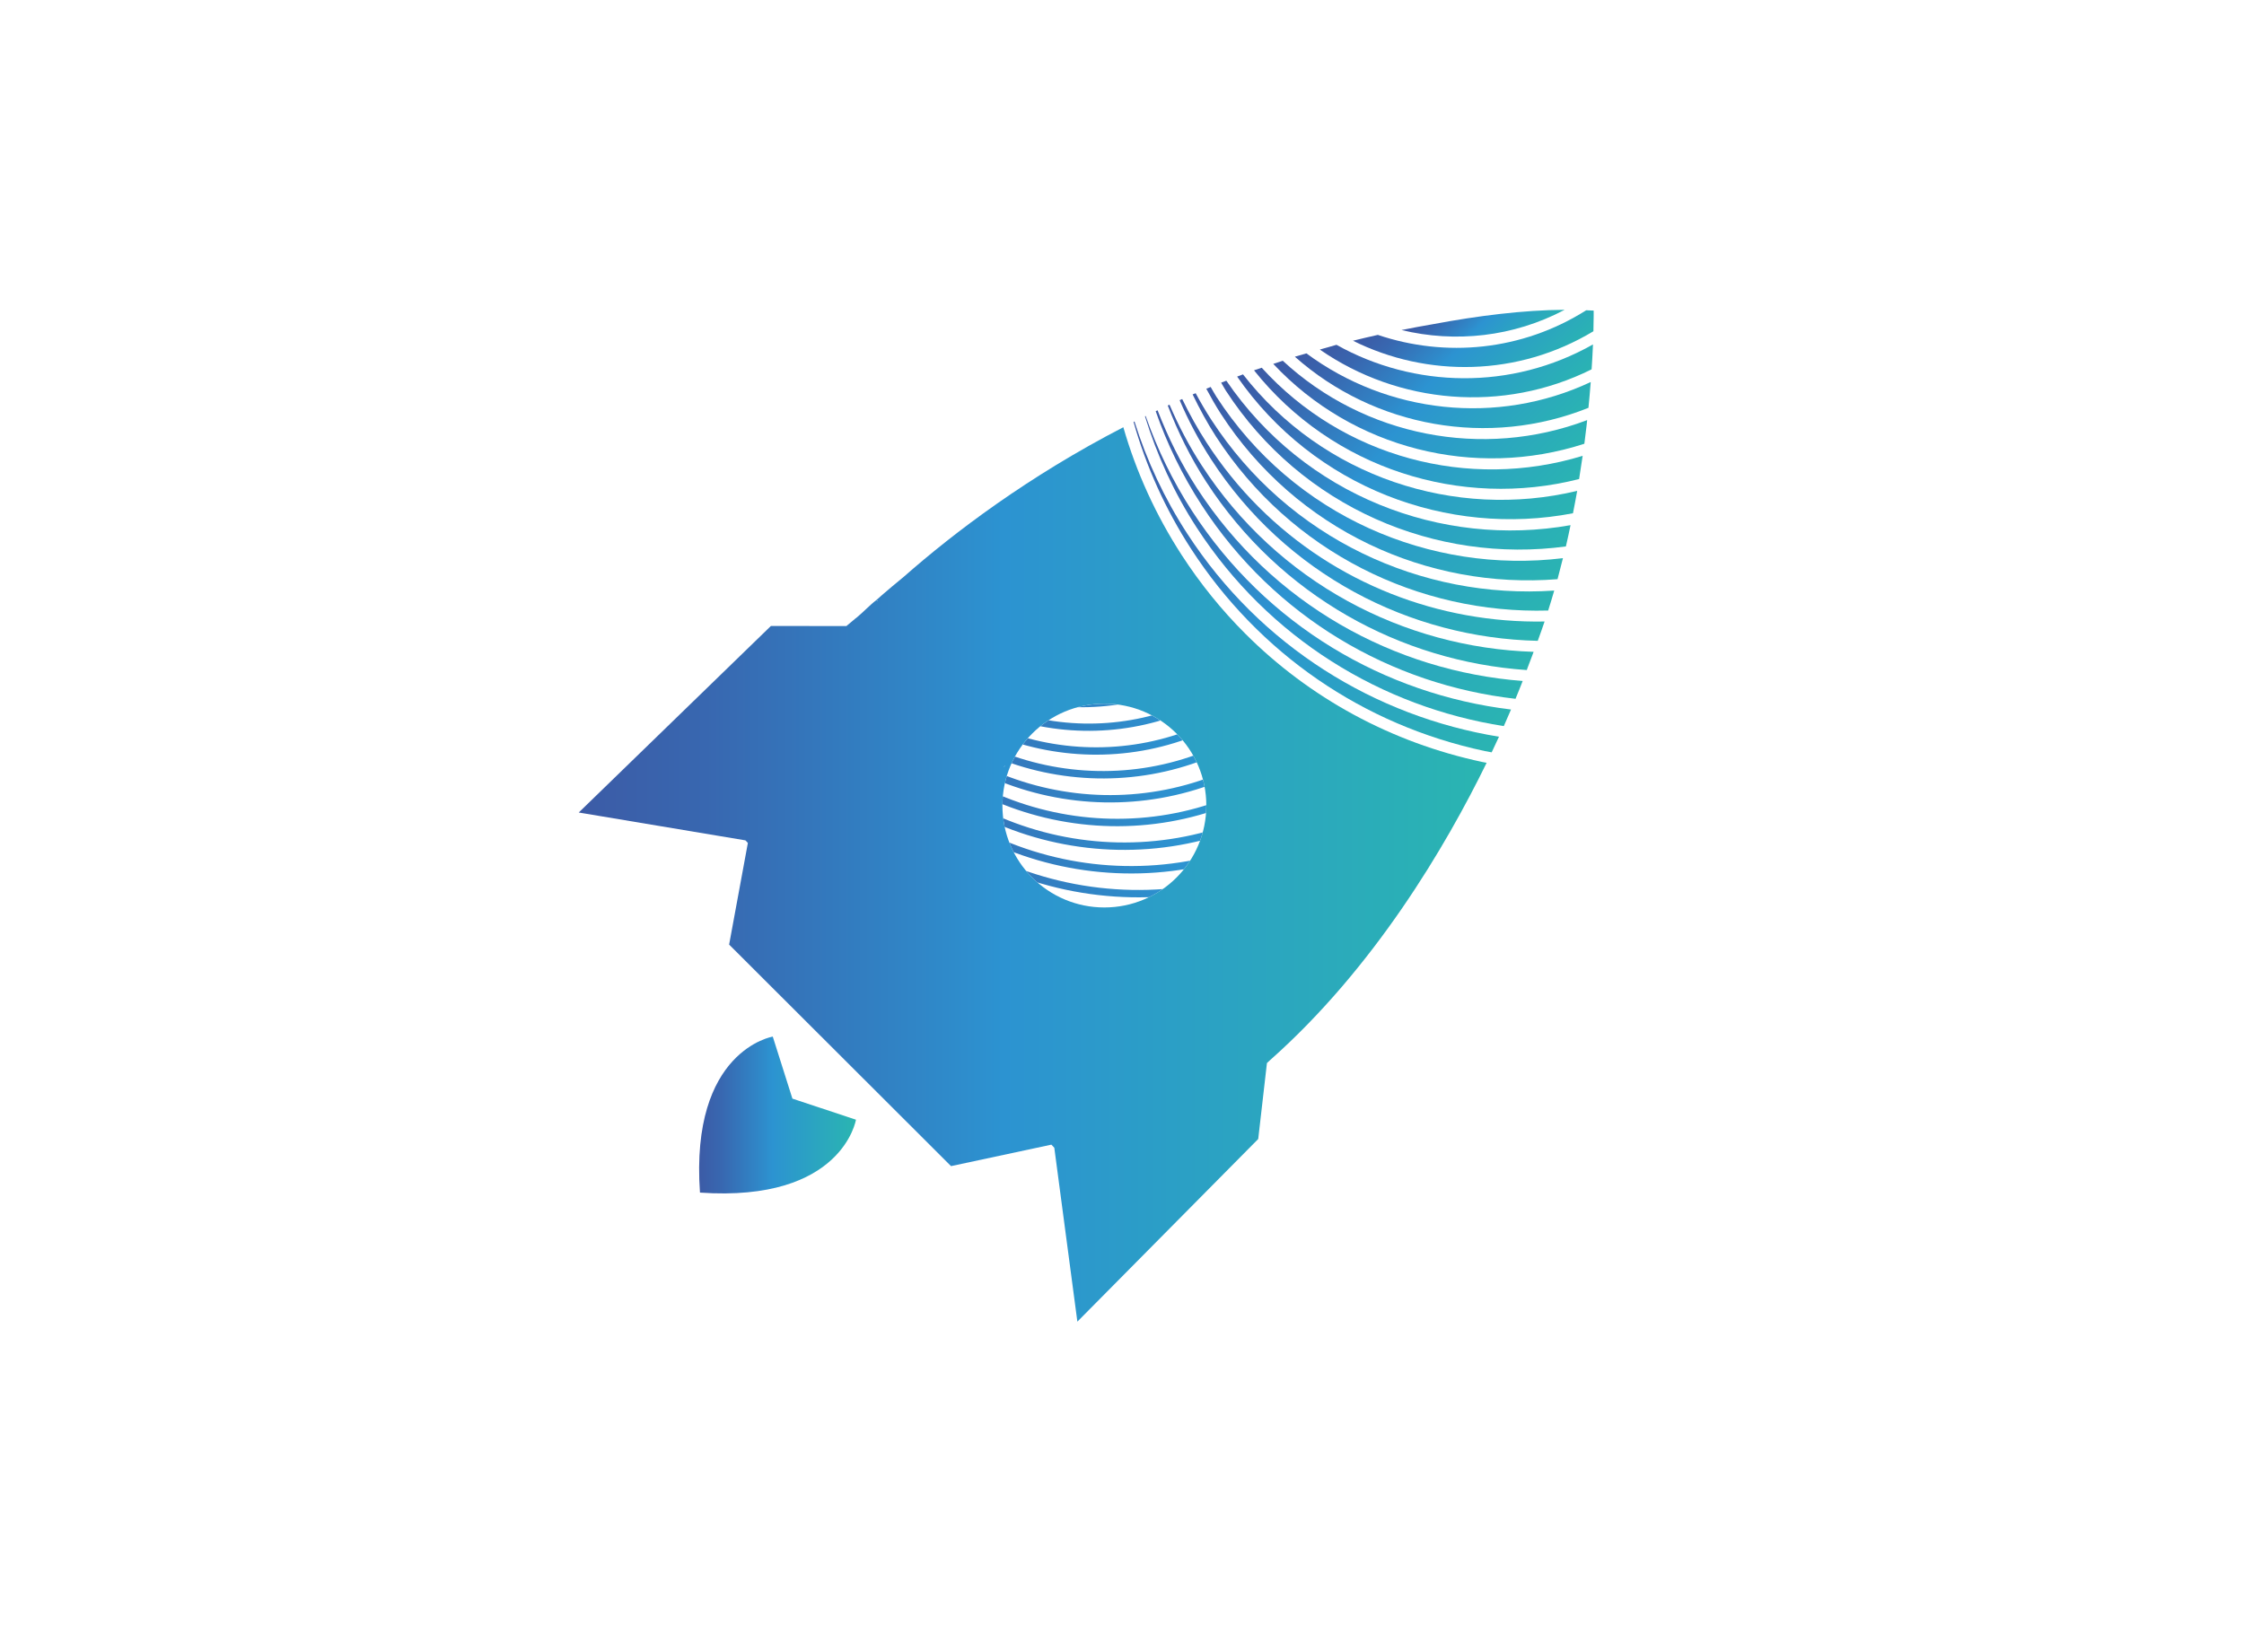 <?xml version="1.0" encoding="UTF-8"?>
<!-- Generator: Adobe Illustrator 16.0.0, SVG Export Plug-In . SVG Version: 6.00 Build 0)  -->
<!DOCTYPE svg PUBLIC "-//W3C//DTD SVG 1.1//EN" "http://www.w3.org/Graphics/SVG/1.1/DTD/svg11.dtd">
<svg version="1.1" id="Layer_1" xmlns="http://www.w3.org/2000/svg" xmlns:xlink="http://www.w3.org/1999/xlink" x="0px" y="0px" width="182px" height="134px" viewBox="-53.515 -25.516 182 134" enable-background="new -53.515 -25.516 182 134" xml:space="preserve">
<g>
	
		<linearGradient id="SVGID_1_" gradientUnits="userSpaceOnUse" x1="7.614" y1="64.574" x2="20.336" y2="64.574" gradientTransform="matrix(1 -4.000000e-04 4.000000e-04 1 -4.45 0.375)">
		<stop offset="0" style="stop-color:#3C5BA6"/>
		<stop offset="0.14" style="stop-color:#3867B0"/>
		<stop offset="0.397" style="stop-color:#2F89C9"/>
		<stop offset="0.467" style="stop-color:#2C93D1"/>
		<stop offset="1" style="stop-color:#2AB5B1"/>
	</linearGradient>
	<path fill="url(#SVGID_1_)" d="M15.908,65.324l-5.154-1.709L9.16,58.582c0,0-6.717,1.102-5.904,12.656   C14.814,72.042,15.908,65.324,15.908,65.324z"/>
	
		<linearGradient id="SVGID_2_" gradientUnits="userSpaceOnUse" x1="-2951.917" y1="4506.668" x2="-2932.147" y2="4506.668" gradientTransform="matrix(0.707 0.707 -0.707 0.707 5330.956 -1101.428)">
		<stop offset="0" style="stop-color:#3C5BA6"/>
		<stop offset="0.14" style="stop-color:#3867B0"/>
		<stop offset="0.397" style="stop-color:#2F89C9"/>
		<stop offset="0.467" style="stop-color:#2C93D1"/>
		<stop offset="1" style="stop-color:#2AB5B1"/>
	</linearGradient>
	<path fill="url(#SVGID_2_)" d="M75.317,7.569c0.062-0.646,0.123-1.295,0.174-1.955c0.004-0.047,0.006-0.088,0.01-0.137   c-7.619,3.578-16.492,2.543-23.059-2.324c-0.311,0.092-0.633,0.176-0.938,0.27C57.959,9.151,67.221,10.825,75.317,7.569z"/>
	
		<linearGradient id="SVGID_3_" gradientUnits="userSpaceOnUse" x1="-2953.479" y1="4510.66" x2="-2928.598" y2="4510.66" gradientTransform="matrix(0.707 0.707 -0.707 0.707 5330.956 -1101.428)">
		<stop offset="0" style="stop-color:#3C5BA6"/>
		<stop offset="0.14" style="stop-color:#3867B0"/>
		<stop offset="0.397" style="stop-color:#2F89C9"/>
		<stop offset="0.467" style="stop-color:#2C93D1"/>
		<stop offset="1" style="stop-color:#2AB5B1"/>
	</linearGradient>
	<path fill="url(#SVGID_3_)" d="M74.559,13.347c0.105-0.641,0.199-1.268,0.287-1.881c-9.262,2.834-19.453,0.109-26.029-7.148   c-0.205,0.072-0.422,0.137-0.625,0.209C54.553,12.515,64.981,15.792,74.559,13.347z"/>
	
		<linearGradient id="SVGID_4_" gradientUnits="userSpaceOnUse" x1="-2954.087" y1="4512.62" x2="-2926.986" y2="4512.62" gradientTransform="matrix(0.707 0.707 -0.707 0.707 5330.956 -1101.428)">
		<stop offset="0" style="stop-color:#3C5BA6"/>
		<stop offset="0.14" style="stop-color:#3867B0"/>
		<stop offset="0.397" style="stop-color:#2F89C9"/>
		<stop offset="0.467" style="stop-color:#2C93D1"/>
		<stop offset="1" style="stop-color:#2AB5B1"/>
	</linearGradient>
	<path fill="url(#SVGID_4_)" d="M74.061,16.124c0.123-0.611,0.236-1.221,0.342-1.816c-9.934,2.379-20.631-1.145-27.105-9.451   c-0.158,0.061-0.314,0.123-0.475,0.18C53.051,14.015,63.871,18.081,74.061,16.124z"/>
	
		<linearGradient id="SVGID_5_" gradientUnits="userSpaceOnUse" x1="-2952.743" y1="4508.695" x2="-2930.321" y2="4508.695" gradientTransform="matrix(0.707 0.707 -0.707 0.707 5330.956 -1101.428)">
		<stop offset="0" style="stop-color:#3C5BA6"/>
		<stop offset="0.14" style="stop-color:#3867B0"/>
		<stop offset="0.397" style="stop-color:#2F89C9"/>
		<stop offset="0.467" style="stop-color:#2C93D1"/>
		<stop offset="1" style="stop-color:#2AB5B1"/>
	</linearGradient>
	<path fill="url(#SVGID_5_)" d="M74.983,10.485c0.002-0.025,0.006-0.057,0.012-0.084c0.062-0.465,0.117-0.936,0.172-1.404   c0.016-0.146,0.031-0.285,0.045-0.43c-8.496,3.217-18.088,1.297-24.688-4.816c-0.256,0.084-0.514,0.168-0.77,0.254   C56.203,10.897,66.104,13.37,74.983,10.485z"/>
	
		<linearGradient id="SVGID_6_" gradientUnits="userSpaceOnUse" x1="-2949.499" y1="4502.41" x2="-2936.255" y2="4502.41" gradientTransform="matrix(0.707 0.707 -0.707 0.707 5330.956 -1101.428)">
		<stop offset="0" style="stop-color:#3C5BA6"/>
		<stop offset="0.14" style="stop-color:#3867B0"/>
		<stop offset="0.397" style="stop-color:#2F89C9"/>
		<stop offset="0.467" style="stop-color:#2C93D1"/>
		<stop offset="1" style="stop-color:#2AB5B1"/>
	</linearGradient>
	<path fill="url(#SVGID_6_)" d="M75.719,1.358c0.029-1.064,0.021-1.676,0.021-1.676c-0.197-0.014-0.402-0.016-0.605-0.027   c-5.225,3.307-11.436,3.846-16.9,1.998c-0.682,0.15-1.352,0.311-2.016,0.475C62.242,5.124,69.598,5.05,75.719,1.358z"/>
	
		<linearGradient id="SVGID_7_" gradientUnits="userSpaceOnUse" x1="-2954.655" y1="4514.621" x2="-2925.489" y2="4514.621" gradientTransform="matrix(0.707 0.707 -0.707 0.707 5330.956 -1101.428)">
		<stop offset="0" style="stop-color:#3C5BA6"/>
		<stop offset="0.14" style="stop-color:#3867B0"/>
		<stop offset="0.397" style="stop-color:#2F89C9"/>
		<stop offset="0.467" style="stop-color:#2C93D1"/>
		<stop offset="1" style="stop-color:#2AB5B1"/>
	</linearGradient>
	<path fill="url(#SVGID_7_)" d="M73.487,18.815c0.137-0.578,0.258-1.15,0.377-1.725c-10.5,1.869-21.58-2.424-27.916-11.721   c-0.139,0.055-0.281,0.105-0.422,0.16c0.133,0.215,0.244,0.436,0.381,0.648C52.059,15.667,62.965,20.239,73.487,18.815z"/>
	
		<linearGradient id="SVGID_8_" gradientUnits="userSpaceOnUse" x1="-2947.331" y1="4501.521" x2="-2939.133" y2="4501.521" gradientTransform="matrix(0.707 0.707 -0.707 0.707 5330.956 -1101.428)">
		<stop offset="0" style="stop-color:#3C5BA6"/>
		<stop offset="0.14" style="stop-color:#3867B0"/>
		<stop offset="0.397" style="stop-color:#2F89C9"/>
		<stop offset="0.467" style="stop-color:#2C93D1"/>
		<stop offset="1" style="stop-color:#2AB5B1"/>
	</linearGradient>
	<path fill="url(#SVGID_8_)" d="M73.387-0.382c-3.369,0.018-7.074,0.492-10.609,1.154c-0.891,0.145-1.758,0.32-2.625,0.488   C64.502,2.31,69.209,1.829,73.387-0.382z"/>
	
		<linearGradient id="SVGID_9_" gradientUnits="userSpaceOnUse" x1="-2950.895" y1="4504.604" x2="-2934.173" y2="4504.604" gradientTransform="matrix(0.707 0.707 -0.707 0.707 5330.956 -1101.428)">
		<stop offset="0" style="stop-color:#3C5BA6"/>
		<stop offset="0.14" style="stop-color:#3867B0"/>
		<stop offset="0.397" style="stop-color:#2F89C9"/>
		<stop offset="0.467" style="stop-color:#2C93D1"/>
		<stop offset="1" style="stop-color:#2AB5B1"/>
	</linearGradient>
	<path fill="url(#SVGID_9_)" d="M54.881,2.458c-0.457,0.123-0.902,0.258-1.352,0.385c6.375,4.422,14.844,5.193,22.043,1.605   c0.025-0.324,0.041-0.639,0.059-0.932c0.008-0.184,0.02-0.365,0.027-0.549c0.008-0.189,0.018-0.363,0.025-0.539   C69.067,6.173,61.172,5.983,54.881,2.458z"/>
	
		<linearGradient id="SVGID_10_" gradientUnits="userSpaceOnUse" x1="-2956.032" y1="4520.562" x2="-2921.688" y2="4520.562" gradientTransform="matrix(0.707 0.707 -0.707 0.707 5330.956 -1101.428)">
		<stop offset="0" style="stop-color:#3C5BA6"/>
		<stop offset="0.14" style="stop-color:#3867B0"/>
		<stop offset="0.397" style="stop-color:#2F89C9"/>
		<stop offset="0.467" style="stop-color:#2C93D1"/>
		<stop offset="1" style="stop-color:#2AB5B1"/>
	</linearGradient>
	<path fill="url(#SVGID_10_)" d="M48.561,15.608c-1.557-1.555-2.971-3.295-4.213-5.213c-0.746-1.148-1.396-2.334-1.98-3.537   c-0.068,0.031-0.137,0.062-0.209,0.092c0.709,1.65,1.555,3.256,2.555,4.801c6.051,9.324,16.131,14.496,26.49,14.723   c0.191-0.523,0.379-1.045,0.555-1.568C63.229,25.062,54.781,21.827,48.561,15.608z"/>
	
		<linearGradient id="SVGID_11_" gradientUnits="userSpaceOnUse" x1="-2957.093" y1="4526.464" x2="-2918.742" y2="4526.464" gradientTransform="matrix(0.707 0.707 -0.707 0.707 5330.956 -1101.428)">
		<stop offset="0" style="stop-color:#3C5BA6"/>
		<stop offset="0.14" style="stop-color:#3867B0"/>
		<stop offset="0.397" style="stop-color:#2F89C9"/>
		<stop offset="0.467" style="stop-color:#2C93D1"/>
		<stop offset="1" style="stop-color:#2AB5B1"/>
	</linearGradient>
	<path fill="url(#SVGID_11_)" d="M68.451,33.392c0.211-0.48,0.408-0.928,0.586-1.346c-10.219-1.23-19.84-6.807-25.859-16.092   c-1.594-2.459-2.84-5.055-3.773-7.719c-0.02,0.008-0.039,0.018-0.057,0.025c0.975,3.16,2.359,6.199,4.193,9.023   C49.387,26.296,58.586,31.851,68.451,33.392z"/>
	
		<linearGradient id="SVGID_12_" gradientUnits="userSpaceOnUse" x1="-2956.772" y1="4524.509" x2="-2919.637" y2="4524.509" gradientTransform="matrix(0.707 0.707 -0.707 0.707 5330.956 -1101.428)">
		<stop offset="0" style="stop-color:#3C5BA6"/>
		<stop offset="0.14" style="stop-color:#3867B0"/>
		<stop offset="0.397" style="stop-color:#2F89C9"/>
		<stop offset="0.467" style="stop-color:#2C93D1"/>
		<stop offset="1" style="stop-color:#2AB5B1"/>
	</linearGradient>
	<path fill="url(#SVGID_12_)" d="M69.401,31.177c0.24-0.574,0.43-1.057,0.582-1.447c-10.395-0.793-20.324-6.243-26.422-15.647   c-1.307-2.016-2.35-4.137-3.191-6.312c-0.051,0.023-0.1,0.047-0.152,0.074c0.916,2.629,2.148,5.188,3.723,7.611   C49.86,24.591,59.35,30.041,69.401,31.177z"/>
	
		<linearGradient id="SVGID_13_" gradientUnits="userSpaceOnUse" x1="-2957.423" y1="4528.384" x2="-2917.932" y2="4528.384" gradientTransform="matrix(0.707 0.707 -0.707 0.707 5330.956 -1101.428)">
		<stop offset="0" style="stop-color:#3C5BA6"/>
		<stop offset="0.14" style="stop-color:#3867B0"/>
		<stop offset="0.397" style="stop-color:#2F89C9"/>
		<stop offset="0.467" style="stop-color:#2C93D1"/>
		<stop offset="1" style="stop-color:#2AB5B1"/>
	</linearGradient>
	<path fill="url(#SVGID_13_)" d="M66.905,35.416c0.186,0.041,0.375,0.068,0.562,0.105c0.209-0.438,0.406-0.859,0.594-1.268   c-10.018-1.631-19.338-7.311-25.283-16.473c-1.852-2.857-3.283-5.914-4.281-9.102c-0.021,0.016-0.051,0.027-0.074,0.041   c1.02,3.605,2.578,7.078,4.676,10.311C48.582,27.489,57.039,33.312,66.905,35.416z"/>
	
		<linearGradient id="SVGID_14_" gradientUnits="userSpaceOnUse" x1="-2956.406" y1="4522.549" x2="-2920.639" y2="4522.549" gradientTransform="matrix(0.707 0.707 -0.707 0.707 5330.956 -1101.428)">
		<stop offset="0" style="stop-color:#3C5BA6"/>
		<stop offset="0.14" style="stop-color:#3867B0"/>
		<stop offset="0.397" style="stop-color:#2F89C9"/>
		<stop offset="0.467" style="stop-color:#2C93D1"/>
		<stop offset="1" style="stop-color:#2AB5B1"/>
	</linearGradient>
	<path fill="url(#SVGID_14_)" d="M70.315,28.845c0.051-0.141,0.076-0.213,0.076-0.213c0.113-0.309,0.236-0.607,0.348-0.918   c0.045-0.117,0.086-0.232,0.131-0.348c-10.539-0.332-20.762-5.633-26.918-15.121c-1.027-1.582-1.887-3.234-2.613-4.928   c-0.045,0.023-0.096,0.045-0.143,0.066c0.822,2.139,1.842,4.225,3.129,6.207C50.315,22.825,60.098,28.147,70.315,28.845z"/>
	
		<linearGradient id="SVGID_15_" gradientUnits="userSpaceOnUse" x1="-2955.618" y1="4518.591" x2="-2922.829" y2="4518.591" gradientTransform="matrix(0.707 0.707 -0.707 0.707 5330.956 -1101.428)">
		<stop offset="0" style="stop-color:#3C5BA6"/>
		<stop offset="0.14" style="stop-color:#3867B0"/>
		<stop offset="0.397" style="stop-color:#2F89C9"/>
		<stop offset="0.467" style="stop-color:#2C93D1"/>
		<stop offset="1" style="stop-color:#2AB5B1"/>
	</linearGradient>
	<path fill="url(#SVGID_15_)" d="M72.049,24.015c0.172-0.539,0.338-1.078,0.492-1.619c-10.732,0.736-21.549-4.209-27.803-13.842   c-0.461-0.711-0.887-1.438-1.279-2.17c-0.08,0.033-0.164,0.064-0.246,0.098c0.564,1.162,1.178,2.309,1.896,3.42   C51.203,19.308,61.582,24.312,72.049,24.015z"/>
	
		<linearGradient id="SVGID_16_" gradientUnits="userSpaceOnUse" x1="-2955.157" y1="4516.605" x2="-2924.09" y2="4516.605" gradientTransform="matrix(0.707 0.707 -0.707 0.707 5330.956 -1101.428)">
		<stop offset="0" style="stop-color:#3C5BA6"/>
		<stop offset="0.14" style="stop-color:#3867B0"/>
		<stop offset="0.397" style="stop-color:#2F89C9"/>
		<stop offset="0.467" style="stop-color:#2C93D1"/>
		<stop offset="1" style="stop-color:#2AB5B1"/>
	</linearGradient>
	<path fill="url(#SVGID_16_)" d="M72.809,21.472c0.154-0.572,0.301-1.141,0.439-1.705c-10.75,1.312-21.834-3.416-28.105-13.092   c-0.168-0.262-0.309-0.533-0.467-0.797c-0.117,0.049-0.236,0.096-0.354,0.145c0.369,0.688,0.752,1.371,1.182,2.035   C51.635,17.521,62.287,22.315,72.809,21.472z"/>
	<g>
		<defs>
			<path id="SVGID_17_" d="M44.323,39.837c0,4.568-3.703,8.271-8.27,8.268c-4.568,0.004-8.266-3.699-8.266-8.266     c0-4.568,3.697-8.266,8.27-8.266C40.621,31.576,44.323,35.271,44.323,39.837z"/>
		</defs>
		<clipPath id="SVGID_18_">
			<use xlink:href="#SVGID_17_" overflow="visible"/>
		</clipPath>
		<g clip-path="url(#SVGID_18_)">
			<g>
				<linearGradient id="SVGID_19_" gradientUnits="userSpaceOnUse" x1="72.522" y1="2.257" x2="75.18" y2="2.257">
					<stop offset="0" style="stop-color:#3C5BA6"/>
					<stop offset="0.14" style="stop-color:#3867B0"/>
					<stop offset="0.397" style="stop-color:#2F89C9"/>
					<stop offset="0.467" style="stop-color:#2C93D1"/>
					<stop offset="1" style="stop-color:#2AB5B1"/>
				</linearGradient>
				<path fill="url(#SVGID_19_)" d="M74.877,2.778c-0.02,0-0.039-0.002-0.059-0.006L72.76,2.341      c-0.096-0.02-0.176-0.084-0.215-0.174c-0.037-0.088-0.031-0.191,0.02-0.273c0.064-0.111,0.201-0.18,0.326-0.15l2.051,0.436      C75.08,2.21,75.18,2.331,75.18,2.474c0,0.09-0.041,0.178-0.111,0.234C75.016,2.753,74.946,2.778,74.877,2.778z"/>
			</g>
			<g>
				<linearGradient id="SVGID_20_" gradientUnits="userSpaceOnUse" x1="76.618" y1="3.138" x2="79.281" y2="3.138">
					<stop offset="0" style="stop-color:#3C5BA6"/>
					<stop offset="0.14" style="stop-color:#3867B0"/>
					<stop offset="0.397" style="stop-color:#2F89C9"/>
					<stop offset="0.467" style="stop-color:#2C93D1"/>
					<stop offset="1" style="stop-color:#2AB5B1"/>
				</linearGradient>
				<path fill="url(#SVGID_20_)" d="M78.981,3.659c-0.02,0-0.041-0.002-0.061-0.006L76.856,3.21      c-0.162-0.035-0.266-0.193-0.23-0.355s0.188-0.266,0.355-0.23l2.059,0.438c0.059,0.012,0.109,0.039,0.15,0.08      c0.094,0.094,0.119,0.242,0.055,0.359C79.19,3.599,79.09,3.659,78.981,3.659z"/>
			</g>
			<g>
				<linearGradient id="SVGID_21_" gradientUnits="userSpaceOnUse" x1="9.704" y1="23.294" x2="79.282" y2="23.294">
					<stop offset="0" style="stop-color:#3C5BA6"/>
					<stop offset="0.14" style="stop-color:#3867B0"/>
					<stop offset="0.397" style="stop-color:#2F89C9"/>
					<stop offset="0.467" style="stop-color:#2C93D1"/>
					<stop offset="1" style="stop-color:#2AB5B1"/>
				</linearGradient>
				<path fill="url(#SVGID_21_)" d="M39.985,51.087c-2.117,0-4.25-0.225-6.37-0.678c-7.891-1.684-14.654-6.338-19.043-13.105      s-5.877-14.84-4.191-22.733c1.66-7.807,6.246-14.52,12.918-18.916c0.018-0.031,0.039-0.059,0.068-0.08      c0.125-0.098,0.287-0.107,0.393,0.018l0.006,0.008c0.033,0.027,0.062,0.064,0.082,0.107c0.018,0.039,0.049,0.131,0.049,0.174      c0,0.129-0.08,0.24-0.195,0.283c-1.697,1.109-2.953,2.713-3.852,3.984c-0.943,1.463-1.598,3.029-1.938,4.646      c-1.594,7.482,3.195,14.867,10.674,16.461c0.379,0.082,0.791,0.146,1.229,0.191c0.205,0.025,0.412,0.043,0.613,0.061      c0.264,0.021,0.467,0.035,0.678,0.039l0.113,0.004c0.08,0.002,0.164,0.012,0.248-0.002c0.254,0.01,0.463,0,0.68-0.01      l0.152-0.008c0.42-0.029,0.83-0.094,1.281-0.168c0,0,0.074-0.012,0.076-0.012c0.205-0.031,0.436-0.066,0.678-0.113      c0.4-0.092,0.807-0.184,1.209-0.309c1.502-0.496,3.042-1.385,3.27-1.518c0.014-0.012,0.027-0.023,0.043-0.031      c0.012-0.008,0.078-0.037,0.09-0.041c1.041-0.725,2.064-1.617,3.01-2.639c0.152-0.23,0.355-0.492,0.553-0.744l0.105-0.123      c0.062-0.072,0.125-0.145,0.176-0.217c0.037-0.072,0.088-0.162,0.143-0.252l0.07-0.123c0.16-0.268,0.324-0.521,0.5-0.756      c0.025-0.064,0.076-0.182,0.127-0.299c0.059-0.133,0.115-0.266,0.18-0.393c0.041-0.09,0.094-0.182,0.146-0.271      c0.07-0.117,0.135-0.227,0.16-0.328c0.062-0.184,0.119-0.336,0.172-0.479l0.068-0.184c0.078-0.211,0.152-0.4,0.238-0.578      c0.012-0.068,0.039-0.182,0.062-0.287l0.033-0.146c0.145-0.609,0.27-0.955,0.275-0.969L47.91-3.269      c0.006-0.025,0.014-0.049,0.025-0.072c0.061-0.123,0.203-0.191,0.332-0.164l2.062,0.438c0.145,0.031,0.244,0.16,0.238,0.307      c-0.002,0.041-0.012,0.08-0.027,0.113L47.6,11.118c0,0.014-0.002,0.029-0.006,0.043l-0.078,0.355      c-0.012,0.047-0.033,0.09-0.062,0.127c-0.049,0.164-0.105,0.357-0.17,0.594c-0.033,0.162-0.08,0.361-0.133,0.564      c-0.094,0.236-0.18,0.441-0.268,0.674l-0.088,0.244c-0.055,0.152-0.111,0.312-0.178,0.477c-0.045,0.178-0.148,0.355-0.25,0.527      c-0.049,0.086-0.1,0.172-0.145,0.266c-0.102,0.215-0.211,0.453-0.318,0.691l-0.062,0.139c-0.164,0.238-0.291,0.439-0.418,0.643      l-0.146,0.23c-0.086,0.139-0.17,0.279-0.254,0.43c-0.078,0.111-0.141,0.188-0.203,0.262c-0.051,0.062-0.102,0.123-0.15,0.188      c-0.236,0.283-0.445,0.568-0.664,0.871c-0.932,1.031-2.008,1.986-3.219,2.863c-0.043,0.033-0.09,0.072-0.137,0.109      c-0.082,0.068-0.164,0.135-0.254,0.195c-0.055,0.035-0.08,0.051-0.111,0.066c-0.008,0.004-0.016,0.008-0.023,0.012      c-7.12,4.58-16.653,2.529-21.268-4.584c-1.523-2.35-2.348-5.043-2.455-7.768c-0.043,3.059,0.801,6.145,2.566,8.867      c4.77,7.357,14.643,9.475,22.008,4.713c0.039-0.041,0.08-0.061,0.129-0.07c0.051-0.035,0.092-0.064,0.131-0.094      c0.074-0.055,0.15-0.109,0.229-0.162c1.24-0.887,2.434-1.951,3.539-3.158c0.223-0.318,0.482-0.656,0.729-0.971l0.07-0.084      c0.104-0.123,0.201-0.234,0.285-0.367c0.107-0.162,0.197-0.322,0.289-0.486l0.248-0.383c0.129-0.201,0.256-0.396,0.383-0.584      l0.432-0.902c0.057-0.121,0.119-0.234,0.178-0.346c0.092-0.17,0.178-0.332,0.225-0.482c0.121-0.312,0.219-0.578,0.307-0.832      l0.297-0.725l0.146-0.609c0.135-0.523,0.244-0.893,0.297-1.076l0.031-0.104v-0.002l2.951-13.885      c0.016-0.078,0.062-0.146,0.131-0.189c0.066-0.043,0.146-0.061,0.225-0.041l2.062,0.441c0.162,0.033,0.266,0.193,0.23,0.355      l-3.043,14.227c-0.008,0.043-0.025,0.08-0.049,0.113c-0.062,0.213-0.145,0.512-0.24,0.885c-0.049,0.174-0.09,0.352-0.137,0.543      l-0.037,0.158l-0.117,0.299c-0.07,0.172-0.143,0.35-0.217,0.537l-0.33,0.91c-0.074,0.213-0.18,0.416-0.285,0.613      c-0.062,0.121-0.129,0.246-0.186,0.375c-0.158,0.311-0.307,0.617-0.459,0.934l-0.066,0.133      c-0.189,0.291-0.357,0.557-0.529,0.824l-0.496,0.812c-0.088,0.129-0.174,0.234-0.262,0.342c-0.057,0.07-0.113,0.141-0.172,0.219      c-0.281,0.359-0.559,0.723-0.844,1.1c-1.234,1.371-2.65,2.631-4.109,3.66c-0.166,0.125-0.283,0.211-0.402,0.283      c-0.021,0.018-0.043,0.033-0.061,0.041c-0.057,0.047-0.121,0.068-0.193,0.061c-8.145,5.168-18.983,2.82-24.235-5.279      c-0.988-1.525-1.721-3.172-2.193-4.881c0.451,2.121,1.291,4.174,2.514,6.059c5.383,8.303,16.504,10.704,24.834,5.379      c0.021-0.033,0.053-0.062,0.088-0.082c0.051-0.031,0.078-0.047,0.109-0.059c0.045-0.039,0.146-0.115,0.246-0.188l0.08-0.059      c1.613-1.127,3.15-2.494,4.451-3.959l0.17-0.219c0.254-0.326,0.506-0.652,0.744-0.971c0.166-0.203,0.318-0.383,0.436-0.572      c0.141-0.205,0.266-0.406,0.377-0.596c0.168-0.271,0.334-0.527,0.492-0.775l0.258-0.398c0.082-0.182,0.188-0.391,0.291-0.596      c0.092-0.184,0.184-0.365,0.268-0.543c0.068-0.154,0.15-0.309,0.232-0.459c0.105-0.199,0.207-0.387,0.271-0.576      c0.104-0.305,0.215-0.594,0.32-0.869l0.139-0.367c0.09-0.234,0.174-0.461,0.254-0.664l0.193-0.744      c0.25-0.941,0.402-1.482,0.402-1.482l2.955-13.846c0.018-0.078,0.064-0.152,0.131-0.195c0.068-0.045,0.15-0.066,0.229-0.047      l2.047,0.439c0.092,0.02,0.172,0.084,0.211,0.172c0.031,0.07,0.033,0.148,0.008,0.221l-3.016,14.188      c-0.01,0.047-0.029,0.088-0.057,0.125c-0.053,0.18-0.115,0.412-0.193,0.695l-0.125,0.455c-0.061,0.246-0.135,0.535-0.217,0.848      l-0.107,0.283c-0.086,0.225-0.178,0.461-0.268,0.705l-0.162,0.43c-0.082,0.221-0.166,0.447-0.26,0.684      c-0.084,0.256-0.217,0.514-0.346,0.764c-0.07,0.137-0.141,0.275-0.205,0.416l-0.266,0.523c-0.127,0.246-0.254,0.496-0.383,0.754      c-0.148,0.25-0.293,0.477-0.439,0.707c-0.125,0.197-0.252,0.398-0.377,0.602l-0.42,0.674c-0.113,0.164-0.234,0.316-0.354,0.465      l-1.168,1.521c-1.52,1.689-3.203,3.182-5.023,4.457l-0.121,0.086c-0.094,0.068-0.186,0.137-0.283,0.197l0,0      c-0.016,0.018-0.031,0.031-0.049,0.045c-9.12,5.907-21.317,3.305-27.211-5.787c-1.471-2.271-2.426-4.756-2.871-7.301      c0.369,2.934,1.391,5.818,3.086,8.432c6.014,9.266,18.441,11.934,27.727,5.963c0.021-0.023,0.047-0.045,0.076-0.061      c0.023-0.025,0.045-0.035,0.074-0.053c0.08-0.043,0.152-0.098,0.227-0.15l0.152-0.107c1.91-1.319,3.758-2.959,5.336-4.741      c0.377-0.475,0.74-0.943,1.098-1.416c0.076-0.1,0.154-0.197,0.23-0.295c0.104-0.129,0.205-0.256,0.295-0.387      c0.084-0.139,0.176-0.285,0.268-0.43l0.531-0.846c0.18-0.285,0.355-0.564,0.531-0.836l0.268-0.549      c0.133-0.27,0.264-0.531,0.385-0.791c0.076-0.16,0.156-0.312,0.234-0.465c0.143-0.271,0.275-0.527,0.365-0.787      c0.164-0.422,0.314-0.818,0.445-1.193l0.143-0.363c0.096-0.242,0.186-0.475,0.275-0.697c0.033-0.152,0.084-0.342,0.131-0.521      l0.092-0.357c0.297-1.111,0.477-1.752,0.477-1.752l2.945-13.83c0.006-0.055,0.029-0.109,0.064-0.152      c0.072-0.088,0.176-0.133,0.293-0.107l2.059,0.436c0.092,0.02,0.168,0.08,0.209,0.164c0.039,0.084,0.039,0.182-0.002,0.264      l-3.01,14.17c-0.012,0.045-0.031,0.086-0.059,0.119c-0.082,0.322-0.205,0.799-0.377,1.42c-0.043,0.148-0.084,0.307-0.127,0.473      c-0.045,0.166-0.092,0.34-0.143,0.521l-0.436,1.148c-0.061,0.164-0.125,0.332-0.191,0.506c-0.098,0.25-0.197,0.51-0.291,0.775      c-0.102,0.301-0.252,0.596-0.396,0.881c-0.088,0.17-0.176,0.346-0.258,0.525c-0.168,0.326-0.33,0.648-0.5,0.98l-0.258,0.508      c-0.201,0.334-0.4,0.652-0.604,0.975L55.676,23.8c-0.109,0.174-0.221,0.35-0.34,0.527c-0.119,0.186-0.262,0.365-0.408,0.551      l-0.283,0.363c-0.355,0.463-0.713,0.928-1.086,1.398c-1.729,1.953-3.77,3.766-5.916,5.254c-0.088,0.053-0.162,0.107-0.234,0.162      l-0.158,0.115c-0.012,0.01-0.025,0.018-0.039,0.023c-0.014,0.014-0.027,0.027-0.045,0.037      c-10.051,6.504-23.534,3.627-30.051-6.418c-1.734-2.678-2.82-5.629-3.266-8.645c0.344,3.393,1.471,6.74,3.422,9.754      c6.66,10.268,20.434,13.209,30.704,6.557c0.014-0.008,0.086-0.049,0.1-0.057c0.053-0.035,0.123-0.088,0.193-0.143      c0.059-0.043,0.115-0.086,0.17-0.125c2.262-1.545,4.369-3.404,6.264-5.532c0.322-0.428,0.664-0.867,1-1.297l0.27-0.35      c0.078-0.104,0.164-0.215,0.248-0.324c0.123-0.156,0.244-0.311,0.348-0.465l0.742-1.17c0.271-0.438,0.535-0.865,0.799-1.277      l0.312-0.629c0.162-0.324,0.318-0.639,0.471-0.939c0.088-0.189,0.188-0.383,0.285-0.574c0.154-0.299,0.299-0.58,0.4-0.861      l0.572-1.521c0.148-0.383,0.289-0.74,0.408-1.076l0.277-1.041c0.34-1.287,0.539-2.018,0.539-2.018l2.945-13.844      c0.006-0.029,0.018-0.059,0.033-0.086c0.064-0.113,0.207-0.18,0.326-0.152l2.049,0.432c0.119,0.025,0.209,0.117,0.232,0.236      c0.008,0.039,0.01,0.086,0,0.125l-3.025,14.219c-0.01,0.043-0.027,0.08-0.051,0.113l-0.025,0.094      c-0.098,0.365-0.242,0.906-0.42,1.607c-0.1,0.346-0.207,0.729-0.316,1.139l-0.49,1.324c-0.121,0.309-0.24,0.621-0.363,0.945      l-0.197,0.521c-0.129,0.352-0.303,0.695-0.471,1.029c-0.096,0.188-0.191,0.379-0.283,0.576      c-0.281,0.553-0.568,1.119-0.857,1.697c-0.359,0.578-0.723,1.16-1.096,1.762c-0.182,0.285-0.375,0.588-0.555,0.889      c-0.121,0.166-0.229,0.303-0.334,0.439c-0.115,0.146-0.23,0.293-0.344,0.449c-0.359,0.469-0.727,0.938-1.098,1.412l-0.281,0.359      c-2.002,2.266-4.359,4.35-6.828,6.042c-0.064,0.045-0.125,0.088-0.186,0.135c-0.066,0.049-0.135,0.1-0.203,0.146      c-0.006,0.006-0.014,0.014-0.02,0.02c-0.016,0.016-0.045,0.043-0.062,0.055c-11.043,7.146-25.846,3.984-33-7.049      c-1.959-3.023-3.156-6.334-3.623-9.699c0.377,3.744,1.633,7.451,3.816,10.819c7.285,11.225,22.327,14.455,33.561,7.217      c0.025-0.033,0.059-0.061,0.096-0.08c0.082-0.051,0.133-0.088,0.182-0.125c0.084-0.064,0.17-0.127,0.256-0.18      c2.605-1.785,5.082-3.975,7.146-6.322c0.484-0.615,0.969-1.245,1.443-1.868l0.236-0.301c0.158-0.197,0.316-0.396,0.459-0.604      l0.141-0.221c0.152-0.24,0.301-0.477,0.445-0.711l1.15-1.838l0.902-1.789c0.092-0.199,0.195-0.404,0.297-0.607      c0.18-0.357,0.35-0.695,0.467-1.031l0.1-0.254c0.176-0.457,0.35-0.902,0.498-1.312c0.168-0.418,0.309-0.799,0.438-1.152      l0.154-0.492c0.088-0.332,0.172-0.641,0.254-0.93l0.373-1.402c0.127-0.479,0.203-0.768,0.219-0.836      c0.002-0.006,0.002-0.012,0.004-0.018l2.955-13.871c0.016-0.076,0.062-0.145,0.127-0.188c0.066-0.045,0.152-0.062,0.234-0.049      l2.053,0.43c0.139,0.029,0.238,0.152,0.238,0.293L68.039,15.88c-0.008,0.045-0.025,0.084-0.051,0.119      c-0.068,0.252-0.162,0.605-0.279,1.053l-0.588,2.201l-0.562,1.49c-0.098,0.27-0.205,0.549-0.316,0.838      c-0.1,0.264-0.203,0.537-0.309,0.818c-0.152,0.41-0.35,0.799-0.559,1.211c-0.1,0.193-0.199,0.393-0.297,0.596      c-0.305,0.619-0.627,1.258-0.969,1.922l-0.49,0.785c-0.242,0.387-0.488,0.779-0.736,1.182l-0.639,1.004      c-0.156,0.229-0.318,0.438-0.479,0.649c-0.092,0.117-0.182,0.234-0.27,0.354c-0.514,0.652-1.029,1.316-1.555,2.002      c-2.299,2.598-4.971,4.953-7.738,6.828l-0.377,0.281l-0.016-0.012c-0.021,0.029-0.047,0.055-0.078,0.074      c-12.01,7.773-28.114,4.334-35.897-7.666c-2.008-3.096-3.275-6.5-3.828-9.983c0.473,3.865,1.803,7.664,4.027,11.096      c7.914,12.201,24.286,15.699,36.499,7.795c0.01-0.006,0.02-0.01,0.029-0.014c0.033-0.02,0.061-0.033,0.082-0.041l0.061-0.047      c0.102-0.072,0.207-0.148,0.316-0.219c2.939-2.006,5.725-4.469,8.049-7.119c0.545-0.705,1.092-1.4,1.639-2.092      c0.088-0.119,0.182-0.244,0.277-0.367c0.164-0.215,0.33-0.43,0.479-0.654c0.229-0.35,0.445-0.696,0.67-1.055      c0.439-0.699,0.869-1.383,1.281-2.055c0.35-0.664,0.689-1.346,1.012-1.996c0.092-0.191,0.188-0.381,0.283-0.568      c0.223-0.443,0.436-0.861,0.596-1.283c0.146-0.406,0.297-0.801,0.443-1.184l0.215-0.57c0.111-0.285,0.213-0.559,0.311-0.82      c0.094-0.252,0.184-0.494,0.273-0.727l0.133-0.488c0.078-0.289,0.154-0.564,0.217-0.816c0.238-0.885,0.414-1.557,0.527-1.99      c0.084-0.32,0.125-0.477,0.15-0.561l2.951-13.865c0.033-0.162,0.199-0.262,0.355-0.232l2.059,0.432      c0.078,0.018,0.146,0.064,0.189,0.131s0.059,0.148,0.041,0.227l-3.037,14.225c-0.006,0.025-0.014,0.047-0.023,0.068      c-0.086,0.309-0.215,0.803-0.387,1.457l-0.619,2.246c-0.156,0.445-0.324,0.891-0.504,1.367l-0.109,0.289      c-0.207,0.572-0.447,1.191-0.707,1.854c-0.176,0.473-0.408,0.936-0.654,1.426c-0.094,0.188-0.189,0.377-0.281,0.572      l-0.104,0.205c-0.309,0.625-0.629,1.273-0.984,1.934c-0.252,0.414-0.504,0.818-0.76,1.23l-0.594,0.956      c-0.184,0.291-0.373,0.582-0.559,0.871l-0.164,0.25c-0.182,0.279-0.385,0.541-0.59,0.807l-0.232,0.303      c-0.43,0.566-0.873,1.131-1.32,1.701l-0.414,0.525c-2.506,2.857-5.488,5.49-8.639,7.625c-0.082,0.053-0.152,0.105-0.223,0.158      c-0.055,0.043-0.109,0.084-0.166,0.123c-0.008,0.006-0.057,0.037-0.064,0.041c-13,8.416-30.397,4.701-38.807-8.266      c-2.07-3.193-3.424-6.672-4.078-10.229c0.582,4.023,2.023,7.87,4.27,11.334c8.547,13.178,26.219,16.947,39.391,8.398      l0.008,0.012c0.037-0.025,0.076-0.041,0.115-0.051l0.066-0.049c0.102-0.08,0.207-0.16,0.32-0.221      c3.262-2.219,6.361-4.955,8.938-7.895c0.621-0.775,1.221-1.541,1.809-2.312l0.289-0.383c0.191-0.25,0.381-0.498,0.559-0.754      l0.746-1.162c0.438-0.695,0.859-1.377,1.266-2.034l0.15-0.242c0.385-0.748,0.764-1.506,1.111-2.209      c0.102-0.211,0.205-0.418,0.307-0.621c0.248-0.498,0.484-0.969,0.662-1.443l0.148-0.377c0.213-0.545,0.418-1.066,0.596-1.559      l0.209-0.566c0.148-0.402,0.287-0.781,0.414-1.141c0.156-0.523,0.295-1.027,0.408-1.469c0.486-1.77,0.721-2.746,0.732-2.803      l2.959-13.881c0.018-0.078,0.064-0.146,0.131-0.189s0.146-0.061,0.227-0.041l2.062,0.443c0.162,0.033,0.266,0.193,0.23,0.355      l-2.955,13.783c0.002,0.029,0,0.059-0.006,0.088l-0.084,0.355c-0.004,0.016-0.01,0.031-0.016,0.045      c-0.084,0.342-0.227,0.893-0.42,1.631l-0.244,0.941c-0.146,0.475-0.293,0.996-0.453,1.566c-0.162,0.424-0.318,0.855-0.482,1.307      l-0.182,0.506c-0.123,0.322-0.248,0.648-0.377,0.984c-0.133,0.34-0.268,0.689-0.404,1.053c-0.188,0.492-0.426,0.971-0.676,1.477      c-0.117,0.24-0.238,0.484-0.355,0.734l-0.051,0.102c-0.363,0.721-0.74,1.473-1.143,2.25c-0.479,0.797-0.979,1.596-1.5,2.404      c-0.262,0.414-0.521,0.816-0.793,1.236c-0.264,0.387-0.553,0.777-0.916,1.232c-0.613,0.801-1.248,1.617-1.906,2.432      c-2.898,3.318-6.334,6.324-9.938,8.701l-0.133,0.064c-0.029,0.016-0.061,0.023-0.094,0.027      C51.244,49.472,45.668,51.087,39.985,51.087z M10.338,22.347c0.248,5.16,1.854,10.184,4.738,14.631      c4.301,6.633,10.93,11.193,18.664,12.846c7.698,1.646,15.581,0.207,22.198-4.059c0.051-0.033,0.105-0.049,0.162-0.049h0.004      c3.514-2.324,6.898-5.289,9.75-8.551c0.646-0.803,1.279-1.615,1.893-2.416c0.357-0.447,0.639-0.826,0.889-1.195      c0.268-0.412,0.525-0.812,0.789-1.227c0.518-0.807,1.014-1.6,1.48-2.375c0.393-0.758,0.768-1.508,1.129-2.227l0.047-0.096      c0.117-0.246,0.238-0.492,0.359-0.736c0.244-0.494,0.475-0.961,0.652-1.424c0.137-0.363,0.271-0.715,0.404-1.055      c0.129-0.336,0.254-0.66,0.373-0.977l0.182-0.502c0.166-0.457,0.322-0.891,0.477-1.293c0.154-0.549,0.303-1.076,0.447-1.541      l0.24-0.928c0.201-0.77,0.348-1.334,0.43-1.67c0.002-0.014,0.008-0.027,0.012-0.041l0.055-0.23      c-0.002-0.025,0-0.051,0.006-0.076l2.91-13.566l-1.479-0.318l-2.895,13.582c-0.004,0.047-0.283,1.176-0.742,2.838      c-0.111,0.441-0.254,0.953-0.414,1.5c-0.133,0.377-0.275,0.758-0.424,1.162l-0.209,0.566c-0.18,0.494-0.385,1.021-0.6,1.57      l-0.146,0.373c-0.188,0.5-0.43,0.984-0.688,1.498c-0.098,0.199-0.201,0.404-0.303,0.613c-0.35,0.711-0.73,1.471-1.129,2.242      l-0.162,0.264c-0.406,0.657-0.828,1.34-1.268,2.038l-0.756,1.176c-0.189,0.271-0.383,0.527-0.578,0.783l-0.289,0.381      c-0.592,0.777-1.195,1.547-1.828,2.336c-2.617,2.988-5.756,5.76-9.086,8.023c-0.111,0.061-0.188,0.121-0.262,0.18l-0.117,0.09      c-0.021,0.016-0.045,0.027-0.07,0.037c-0.008,0.01-0.029,0.023-0.053,0.035c-0.033,0.016-0.068,0.025-0.105,0.029      c-13.439,8.631-31.405,4.77-40.108-8.648C12.25,31.826,10.695,27.185,10.338,22.347z M11.385,21.476      c0.363,4.41,1.801,8.778,4.35,12.708c8.229,12.688,25.252,16.322,37.952,8.104l0.205,0.229l-0.135-0.27l0.15-0.111      c0.082-0.062,0.164-0.125,0.254-0.182c3.102-2.104,6.045-4.701,8.508-7.508l0.402-0.514c0.447-0.568,0.887-1.129,1.314-1.691      l0.236-0.309c0.195-0.252,0.389-0.502,0.562-0.766l0.16-0.25c0.188-0.287,0.375-0.574,0.555-0.863l0.594-0.956      c0.254-0.408,0.506-0.812,0.75-1.211c0.342-0.641,0.66-1.281,0.967-1.9l0.1-0.203c0.094-0.195,0.191-0.389,0.287-0.578      c0.238-0.475,0.463-0.924,0.629-1.371c0.26-0.66,0.5-1.275,0.705-1.846l0.109-0.295c0.18-0.471,0.346-0.912,0.494-1.336      l0.611-2.217c0.182-0.693,0.316-1.209,0.402-1.514c0.004-0.012,0.008-0.023,0.012-0.033L74.524,2.71l-1.471-0.307l-2.891,13.576      c-0.002,0.018-0.008,0.033-0.014,0.049c-0.016,0.053-0.064,0.236-0.141,0.533c-0.115,0.436-0.291,1.109-0.527,1.992      c-0.064,0.252-0.141,0.529-0.223,0.824l-0.139,0.516c-0.1,0.26-0.188,0.498-0.281,0.746c-0.1,0.268-0.201,0.543-0.312,0.828      l-0.215,0.57c-0.145,0.379-0.293,0.771-0.443,1.178c-0.172,0.455-0.391,0.887-0.621,1.346c-0.094,0.184-0.188,0.371-0.281,0.561      c-0.324,0.656-0.666,1.344-1.027,2.029c-0.424,0.691-0.855,1.377-1.295,2.076c-0.225,0.362-0.445,0.711-0.678,1.069      c-0.156,0.236-0.33,0.461-0.502,0.688c-0.094,0.121-0.186,0.242-0.277,0.365c-0.551,0.699-1.098,1.393-1.652,2.109      c-2.369,2.701-5.193,5.199-8.182,7.24c-0.107,0.068-0.203,0.137-0.293,0.203l-0.09,0.064c-0.016,0.012-0.062,0.035-0.08,0.043      c-0.025,0.02-0.055,0.035-0.084,0.045c-12.471,8.047-29.188,4.461-37.274-8.006C13.215,29.472,11.844,25.507,11.385,21.476z       M12.58,21.407c0.531,3.445,1.775,6.814,3.76,9.875c7.596,11.709,23.301,15.074,35.026,7.514      c0.012-0.012,0.025-0.021,0.037-0.029c0.037-0.027,0.08-0.055,0.139-0.078l0.32-0.25c2.732-1.852,5.365-4.174,7.617-6.717      c0.514-0.672,1.031-1.338,1.541-1.984c0.084-0.115,0.178-0.236,0.27-0.356c0.154-0.201,0.311-0.404,0.455-0.617l0.631-0.99      c0.246-0.398,0.494-0.793,0.734-1.18l0.479-0.764c0.328-0.639,0.648-1.275,0.951-1.887c0.098-0.205,0.199-0.406,0.301-0.605      c0.201-0.396,0.391-0.771,0.531-1.148c0.105-0.283,0.209-0.557,0.312-0.822c0.107-0.287,0.215-0.564,0.312-0.834l0.555-1.463      l0.578-2.174c0.135-0.508,0.236-0.896,0.307-1.152c0.008-0.027,0.02-0.053,0.033-0.076l0.049-0.254L70.42,1.827l-1.473-0.307      l-2.895,13.584l-0.004-0.002c-0.021,0.119-0.084,0.354-0.225,0.885l-0.375,1.408c-0.082,0.291-0.166,0.598-0.254,0.926      l-0.17,0.543c-0.131,0.359-0.273,0.746-0.439,1.16c-0.146,0.404-0.32,0.854-0.5,1.314l-0.096,0.244      c-0.127,0.365-0.312,0.736-0.494,1.094c-0.098,0.197-0.197,0.395-0.291,0.598l-0.92,1.824l-1.164,1.857      c-0.143,0.236-0.295,0.475-0.447,0.717l-0.146,0.232c-0.158,0.229-0.324,0.438-0.492,0.646l-0.229,0.291      c-0.475,0.623-0.963,1.256-1.459,1.885c-2.107,2.398-4.623,4.621-7.283,6.443c-0.084,0.053-0.15,0.104-0.219,0.154      c-0.059,0.043-0.115,0.086-0.174,0.127l-0.004-0.002c-0.027,0.035-0.062,0.064-0.1,0.084      c-11.518,7.447-26.954,4.145-34.426-7.373C14.359,27.413,13.181,24.442,12.58,21.407z M13.248,17.181      c0.242,3.875,1.459,7.736,3.709,11.209c6.955,10.731,21.336,13.823,32.09,6.922c0.018-0.027,0.043-0.053,0.072-0.072      c0.008-0.008,0.064-0.039,0.074-0.045c0.064-0.043,0.127-0.088,0.188-0.133c0.068-0.051,0.139-0.102,0.207-0.148      c2.428-1.664,4.746-3.715,6.703-5.928l0.27-0.346c0.371-0.473,0.734-0.941,1.088-1.402c0.115-0.156,0.234-0.309,0.352-0.461      c0.104-0.131,0.207-0.264,0.309-0.4c0.168-0.283,0.363-0.59,0.547-0.877c0.371-0.598,0.734-1.182,1.082-1.734      c0.275-0.555,0.562-1.123,0.84-1.666c0.088-0.193,0.188-0.391,0.287-0.586c0.168-0.332,0.326-0.645,0.443-0.967l0.199-0.525      c0.125-0.326,0.244-0.643,0.363-0.945l0.479-1.293c0.104-0.389,0.211-0.773,0.309-1.113c0.178-0.695,0.324-1.24,0.422-1.607      l0.051-0.189c0.008-0.029,0.02-0.059,0.037-0.084l0.053-0.254l2.891-13.576l-1.467-0.311l-2.889,13.576      c-0.004,0.016-0.203,0.744-0.541,2.031l-0.285,1.062c-0.129,0.363-0.27,0.729-0.422,1.115l-0.568,1.512      c-0.111,0.312-0.266,0.613-0.43,0.93c-0.094,0.182-0.189,0.369-0.277,0.561c-0.158,0.311-0.314,0.623-0.475,0.945l-0.33,0.658      c-0.275,0.436-0.539,0.861-0.809,1.297l-0.752,1.182c-0.113,0.172-0.242,0.338-0.373,0.506      c-0.082,0.105-0.164,0.211-0.242,0.316l-0.277,0.357c-0.334,0.426-0.674,0.863-1.01,1.309c-1.943,2.182-4.086,4.075-6.385,5.645      l-0.148,0.109c-0.08,0.061-0.162,0.123-0.248,0.18c-0.016,0.01-0.055,0.029-0.07,0.037c-10.561,6.84-24.706,3.816-31.545-6.727      C14.754,24.14,13.595,20.683,13.248,17.181z M14.416,16.892c0.416,3,1.48,5.936,3.203,8.596      c6.328,9.752,19.411,12.557,29.178,6.268c0.018-0.016,0.037-0.031,0.057-0.043c0.018-0.014,0.043-0.033,0.078-0.049l0.119-0.088      c0.086-0.064,0.174-0.131,0.264-0.186c2.094-1.451,4.098-3.231,5.785-5.137c0.359-0.453,0.715-0.916,1.068-1.377l0.289-0.371      c0.135-0.168,0.266-0.332,0.377-0.508c0.121-0.178,0.229-0.348,0.332-0.516l0.516-0.818c0.201-0.322,0.4-0.637,0.588-0.947      l0.248-0.488c0.168-0.334,0.332-0.658,0.494-0.969c0.076-0.176,0.172-0.357,0.262-0.537c0.141-0.279,0.275-0.543,0.365-0.807      c0.096-0.275,0.199-0.539,0.297-0.795c0.066-0.17,0.131-0.336,0.189-0.496l0.428-1.127c0.045-0.154,0.088-0.326,0.131-0.488      c0.045-0.172,0.088-0.334,0.131-0.484c0.172-0.619,0.295-1.098,0.377-1.416l0.027-0.107c0.01-0.041,0.029-0.078,0.053-0.109      l0.057-0.236l2.881-13.578l-1.463-0.311l-2.895,13.584c-0.004,0.02-0.184,0.656-0.479,1.758l-0.092,0.359      c-0.047,0.176-0.096,0.361-0.141,0.553c-0.104,0.262-0.193,0.492-0.287,0.73l-0.139,0.355c-0.129,0.371-0.281,0.773-0.445,1.193      c-0.1,0.289-0.25,0.576-0.395,0.855c-0.076,0.145-0.152,0.293-0.225,0.443c-0.123,0.264-0.256,0.529-0.391,0.803l-0.283,0.574      c-0.191,0.301-0.365,0.578-0.543,0.861l-0.533,0.846c-0.09,0.143-0.182,0.287-0.27,0.436c-0.109,0.158-0.219,0.297-0.332,0.438      c-0.072,0.092-0.146,0.184-0.219,0.281c-0.361,0.477-0.729,0.949-1.117,1.439c-1.623,1.83-3.506,3.504-5.459,4.854l-0.141,0.098      c-0.08,0.059-0.162,0.115-0.248,0.166c-0.027,0.025-0.057,0.043-0.084,0.059c-9.62,6.205-22.428,3.461-28.625-6.086      C15.894,22.034,14.902,19.493,14.416,16.892z M15.248,14.351c0.324,2.865,1.303,5.688,2.951,8.232      c5.703,8.793,17.49,11.329,26.303,5.662c0.035-0.043,0.078-0.074,0.131-0.092c0.088-0.062,0.17-0.123,0.25-0.182l0.133-0.096      c1.783-1.248,3.434-2.711,4.904-4.348l1.162-1.514c0.111-0.139,0.225-0.277,0.32-0.422l0.412-0.656      c0.125-0.205,0.254-0.408,0.381-0.607c0.143-0.227,0.285-0.451,0.42-0.674c0.117-0.238,0.246-0.492,0.373-0.738l0.258-0.51      c0.064-0.141,0.141-0.287,0.215-0.432c0.123-0.24,0.238-0.467,0.314-0.697c0.1-0.248,0.182-0.471,0.262-0.686l0.162-0.432      c0.09-0.244,0.184-0.482,0.271-0.711l0.096-0.248c0.07-0.279,0.145-0.566,0.207-0.816l0.127-0.463      c0.094-0.346,0.168-0.619,0.229-0.812c0.006-0.023,0.018-0.047,0.029-0.068l0.049-0.252l2.896-13.586L56.645-1.11l-2.898,13.584      c-0.006,0.02-0.156,0.557-0.404,1.488l-0.201,0.777c-0.092,0.236-0.176,0.461-0.264,0.693l-0.141,0.369      c-0.104,0.27-0.211,0.553-0.314,0.848c-0.078,0.236-0.197,0.455-0.311,0.666c-0.074,0.139-0.148,0.277-0.215,0.426      c-0.09,0.189-0.182,0.373-0.275,0.561c-0.102,0.203-0.205,0.408-0.305,0.617l-0.277,0.436c-0.156,0.244-0.32,0.498-0.482,0.76      c-0.115,0.193-0.248,0.406-0.387,0.611c-0.129,0.209-0.297,0.41-0.459,0.604c-0.24,0.324-0.496,0.65-0.752,0.98l-0.18,0.234      c-1.346,1.516-2.92,2.914-4.564,4.064l-0.074,0.055c-0.104,0.074-0.209,0.154-0.312,0.225l-0.002-0.002      c-0.021,0.027-0.051,0.055-0.078,0.074c-8.614,5.573-20.165,3.102-25.745-5.506C16.58,19.259,15.656,16.841,15.248,14.351z       M15.959,10.392c0.004,3.234,0.926,6.445,2.732,9.232c5.092,7.854,15.623,10.108,23.5,5.039c0.023-0.02,0.049-0.037,0.078-0.051      c0.043-0.02,0.092-0.023,0.145-0.027c0.086-0.057,0.168-0.117,0.25-0.18l0.062-0.047c1.43-1.008,2.809-2.236,3.998-3.557      c0.271-0.359,0.551-0.725,0.832-1.082c0.057-0.078,0.121-0.156,0.182-0.232c0.078-0.094,0.152-0.186,0.221-0.285l0.496-0.814      c0.174-0.27,0.344-0.537,0.516-0.797l0.047-0.098c0.152-0.318,0.305-0.631,0.457-0.93c0.057-0.129,0.127-0.264,0.195-0.396      c0.096-0.178,0.188-0.352,0.25-0.535l0.336-0.92c0.078-0.199,0.15-0.379,0.223-0.553l0.125-0.367      c0.049-0.201,0.092-0.389,0.143-0.561c0.109-0.434,0.203-0.77,0.271-0.992c0.006-0.025,0.016-0.049,0.029-0.07l2.961-13.84      l-1.475-0.316l-2.891,13.592c-0.006,0.033-0.02,0.078-0.041,0.15c-0.053,0.18-0.16,0.543-0.293,1.053l-0.158,0.646l-0.303,0.754      c-0.086,0.244-0.188,0.514-0.303,0.816c-0.059,0.188-0.158,0.373-0.262,0.57c-0.055,0.1-0.111,0.205-0.164,0.316l-0.455,0.941      c-0.148,0.227-0.271,0.418-0.398,0.613l-0.238,0.369c-0.088,0.158-0.186,0.33-0.301,0.506c-0.1,0.152-0.209,0.281-0.328,0.424      l-0.062,0.074c-0.234,0.301-0.488,0.631-0.729,0.971c-1.156,1.266-2.383,2.357-3.666,3.277c-0.08,0.053-0.146,0.102-0.213,0.15      c-0.062,0.045-0.125,0.09-0.188,0.133c-0.029,0.021-0.066,0.047-0.117,0.07c-0.014,0.006-0.025,0.012-0.039,0.016      c-7.637,4.896-17.844,2.693-22.784-4.926C16.974,16.021,16.101,13.214,15.959,10.392z M17.172,9.87      c0.186,2.43,0.965,4.811,2.326,6.908c4.439,6.846,13.627,8.814,20.477,4.381c0.018-0.012,0.039-0.023,0.061-0.031      c0.027-0.018,0.049-0.029,0.068-0.039c0.031-0.025,0.1-0.082,0.166-0.137c0.053-0.043,0.107-0.088,0.164-0.129      c1.18-0.855,2.223-1.783,3.105-2.756c0.207-0.291,0.426-0.588,0.66-0.867c0.043-0.059,0.102-0.129,0.16-0.199      c0.055-0.066,0.107-0.131,0.158-0.199c0.068-0.129,0.158-0.277,0.252-0.43l0.146-0.23c0.135-0.213,0.268-0.424,0.41-0.623      l0.033-0.086c0.107-0.24,0.217-0.482,0.322-0.701c0.053-0.111,0.111-0.211,0.168-0.311c0.088-0.15,0.164-0.279,0.199-0.412      c0.072-0.189,0.127-0.344,0.182-0.492l0.09-0.252c0.092-0.242,0.18-0.453,0.264-0.652c0.035-0.152,0.08-0.344,0.115-0.514      c0.084-0.316,0.154-0.547,0.209-0.729c0.01-0.031,0.025-0.062,0.045-0.09l0.045-0.209c0.002-0.012,0.004-0.025,0.006-0.037      l2.9-13.578l-1.477-0.312L45.539,10.72c-0.012,0.043-0.131,0.371-0.266,0.941l-0.033,0.141      c-0.025,0.113-0.053,0.234-0.088,0.365c-0.098,0.213-0.164,0.385-0.234,0.574l-0.068,0.186c-0.053,0.141-0.107,0.287-0.16,0.438      c-0.037,0.162-0.133,0.324-0.217,0.467c-0.043,0.072-0.088,0.145-0.123,0.223c-0.062,0.127-0.115,0.25-0.17,0.375      c-0.055,0.123-0.109,0.246-0.168,0.369c-0.193,0.268-0.346,0.504-0.492,0.748l-0.07,0.123c-0.049,0.084-0.1,0.168-0.148,0.258      c-0.076,0.119-0.154,0.209-0.234,0.303l-0.092,0.105c-0.184,0.234-0.377,0.484-0.551,0.74c-1,1.084-2.053,2.004-3.156,2.77      c-0.027,0.039-0.064,0.072-0.109,0.096c-0.035,0.018-0.074,0.027-0.113,0.031c-0.396,0.23-1.85,1.047-3.319,1.531      c-0.424,0.131-0.844,0.227-1.27,0.324c-0.26,0.049-0.498,0.086-0.709,0.119c-0.52,0.084-0.961,0.154-1.416,0.186l-0.158,0.008      c-0.236,0.01-0.463,0.02-0.686,0.008c-0.061,0.014-0.18,0.01-0.297,0.004l-0.098-0.004c-0.223-0.004-0.438-0.018-0.654-0.035      c-0.271-0.023-0.484-0.043-0.693-0.068c-0.453-0.047-0.887-0.113-1.285-0.201C22.418,20.556,18.06,15.646,17.172,9.87z"/>
			</g>
		</g>
	</g>
	<linearGradient id="SVGID_22_" gradientUnits="userSpaceOnUse" x1="-6.576" y1="45.426" x2="67.059" y2="45.426">
		<stop offset="0" style="stop-color:#3C5BA6"/>
		<stop offset="0.14" style="stop-color:#3867B0"/>
		<stop offset="0.397" style="stop-color:#2F89C9"/>
		<stop offset="0.467" style="stop-color:#2C93D1"/>
		<stop offset="1" style="stop-color:#2AB5B1"/>
	</linearGradient>
	<path fill="url(#SVGID_22_)" d="M66.715,36.304c-7.395-1.576-14.016-5.193-19.236-10.415c-1.914-1.912-3.639-4.041-5.146-6.365   c-2.109-3.256-3.697-6.748-4.74-10.379c-7.709,3.984-13.698,8.518-17.784,12.113c-1.457,1.193-2.271,1.928-2.271,1.928   c-0.445,0.332-1.16,1.072-1.555,1.383c-0.037,0.027-0.078,0.059-0.111,0.086c-0.084,0.062-0.166,0.139-0.25,0.209   c-0.133,0.109-0.268,0.219-0.393,0.328c-0.004,0.006-0.014,0.012-0.014,0.012c-0.029,0.029-0.055,0.051-0.078,0.07l-6.129-0.004   L-6.576,40.402l13.52,2.26l0.197,0.209l-1.52,8.246l17.998,17.973l8.137-1.742l0.238,0.25l1.871,14.109l14.668-14.818l0.707-6.16   c0.074-0.068,0.156-0.148,0.236-0.221c8.484-7.516,14.279-17.383,17.582-24.139C66.944,36.345,66.828,36.33,66.715,36.304z    M17.601,23.194l0.072,0.006C17.599,23.272,17.601,23.231,17.601,23.194z M27.974,36.625l0.018,0.023   c-0.039,0.012-0.078,0.033-0.117,0.047C27.91,36.671,27.941,36.648,27.974,36.625z M36.052,48.105   c-4.566,0.002-8.266-3.701-8.266-8.268s3.699-8.266,8.27-8.266c4.567,0.002,8.268,3.697,8.268,8.264   C44.324,44.404,40.621,48.107,36.052,48.105z"/>
</g>
</svg>